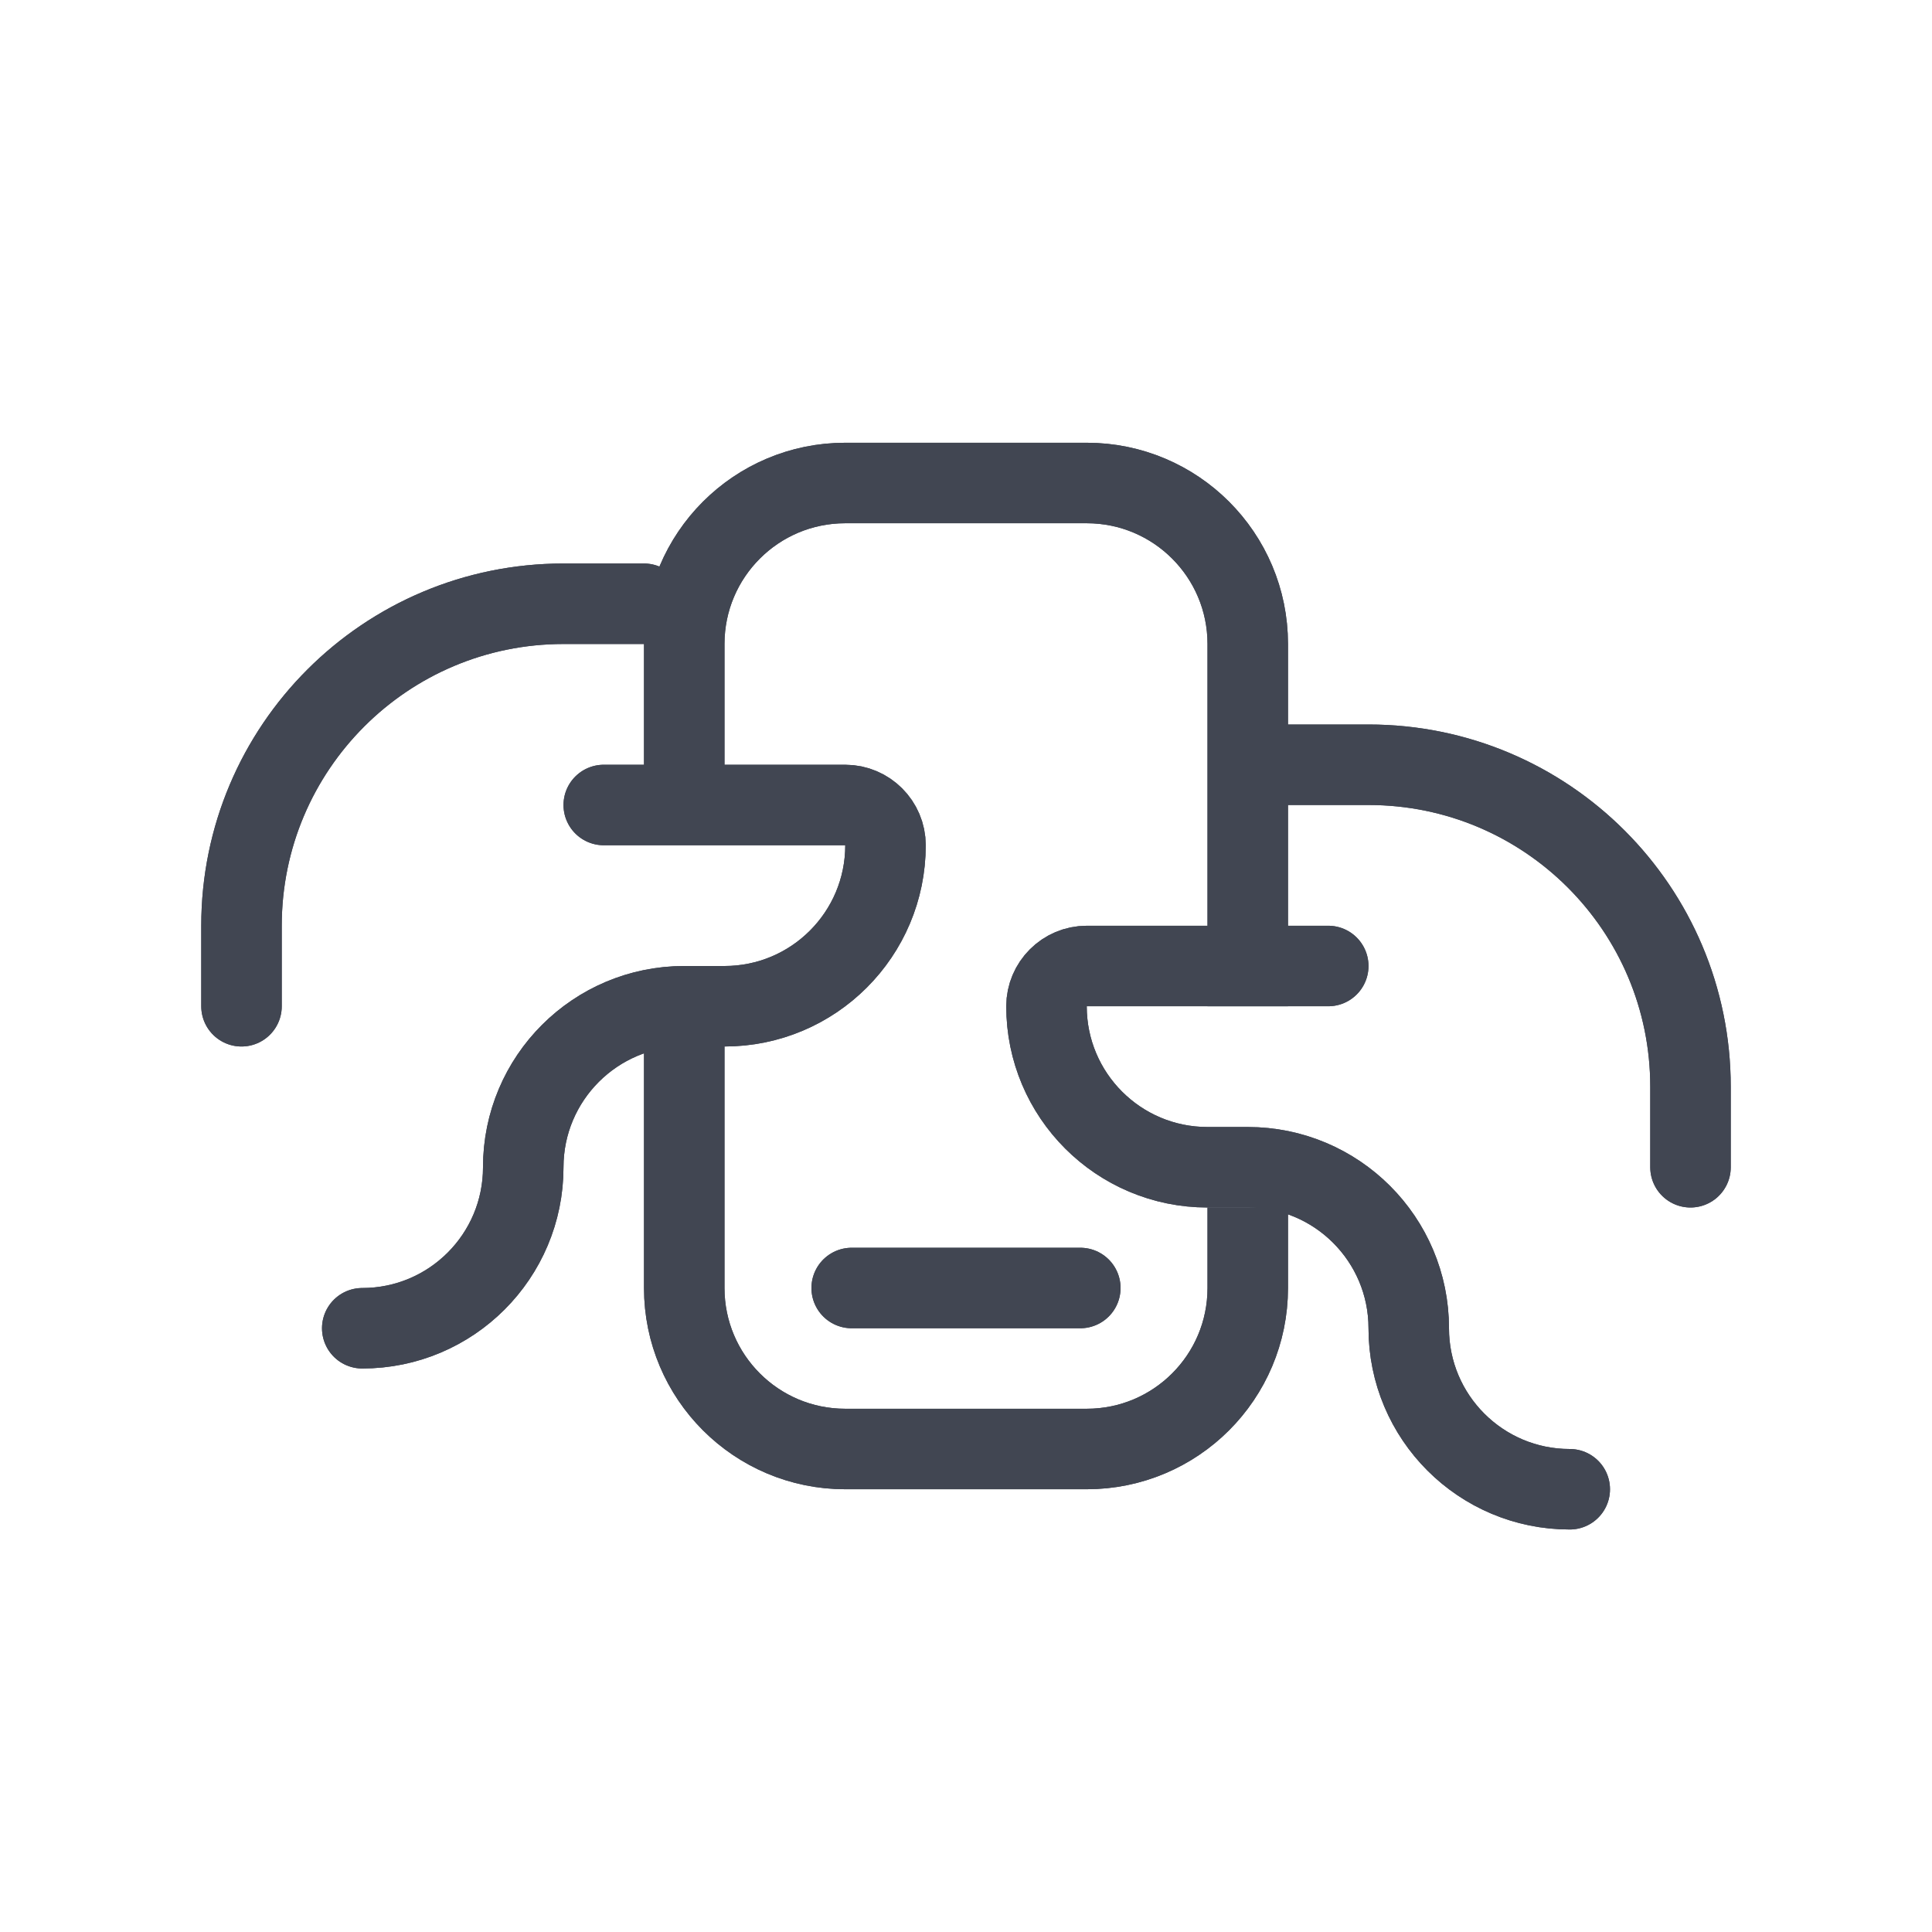 <svg width="48" height="48" viewBox="0 0 48 48" fill="none" xmlns="http://www.w3.org/2000/svg">
<path d="M31 30V32C31 34.21 29.21 36 27 36H21C18.79 36 17 34.21 17 32V25" stroke="#414652" stroke-width="2" stroke-miterlimit="10"/>
<path d="M17 20V16C17 13.79 18.79 12 21 12H27C29.21 12 31 13.79 31 16V25" stroke="#414652" stroke-width="2" stroke-miterlimit="10"/>
<path d="M21.16 32H26.84" stroke="#414652" stroke-width="2" stroke-miterlimit="10" stroke-linecap="round"/>
<path d="M39 37C36.79 37 35 35.21 35 33C35 30.79 33.21 29 31 29H30C27.79 29 26 27.21 26 25C26 24.45 26.45 24 27 24H33" stroke="#414652" stroke-width="2" stroke-linecap="round" stroke-linejoin="round"/>
<path d="M32 19H34C38.42 19 42 22.58 42 27V29" stroke="#414652" stroke-width="2" stroke-linecap="round" stroke-linejoin="round"/>
<path d="M9 33C11.21 33 13 31.21 13 29C13 26.79 14.79 25 17 25H18C20.21 25 22 23.21 22 21C22 20.45 21.55 20 21 20H15" stroke="#414652" stroke-width="2" stroke-linecap="round" stroke-linejoin="round"/>
<path d="M16 15H14C9.58 15 6 18.58 6 23V25" stroke="#414652" stroke-width="2" stroke-linecap="round" stroke-linejoin="round"/>
<path d="M31 30V32C31 34.21 29.21 36 27 36H21C18.79 36 17 34.21 17 32V25" stroke="#414652" stroke-width="2" stroke-miterlimit="10"/>
<path d="M17 20V16C17 13.79 18.79 12 21 12H27C29.21 12 31 13.79 31 16V25" stroke="#414652" stroke-width="2" stroke-miterlimit="10"/>
<path d="M21.16 32H26.84" stroke="#414652" stroke-width="2" stroke-miterlimit="10" stroke-linecap="round"/>
<path d="M39 37C36.79 37 35 35.21 35 33C35 30.79 33.21 29 31 29H30C27.79 29 26 27.21 26 25C26 24.45 26.45 24 27 24H33" stroke="#414652" stroke-width="2" stroke-linecap="round" stroke-linejoin="round"/>
<path d="M32 19H34C38.42 19 42 22.58 42 27V29" stroke="#414652" stroke-width="2" stroke-linecap="round" stroke-linejoin="round"/>
<path d="M9 33C11.21 33 13 31.21 13 29C13 26.79 14.79 25 17 25H18C20.21 25 22 23.21 22 21C22 20.45 21.55 20 21 20H15" stroke="#414652" stroke-width="2" stroke-linecap="round" stroke-linejoin="round"/>
<path d="M16 15H14C9.58 15 6 18.58 6 23V25" stroke="#414652" stroke-width="2" stroke-linecap="round" stroke-linejoin="round"/>
</svg>
